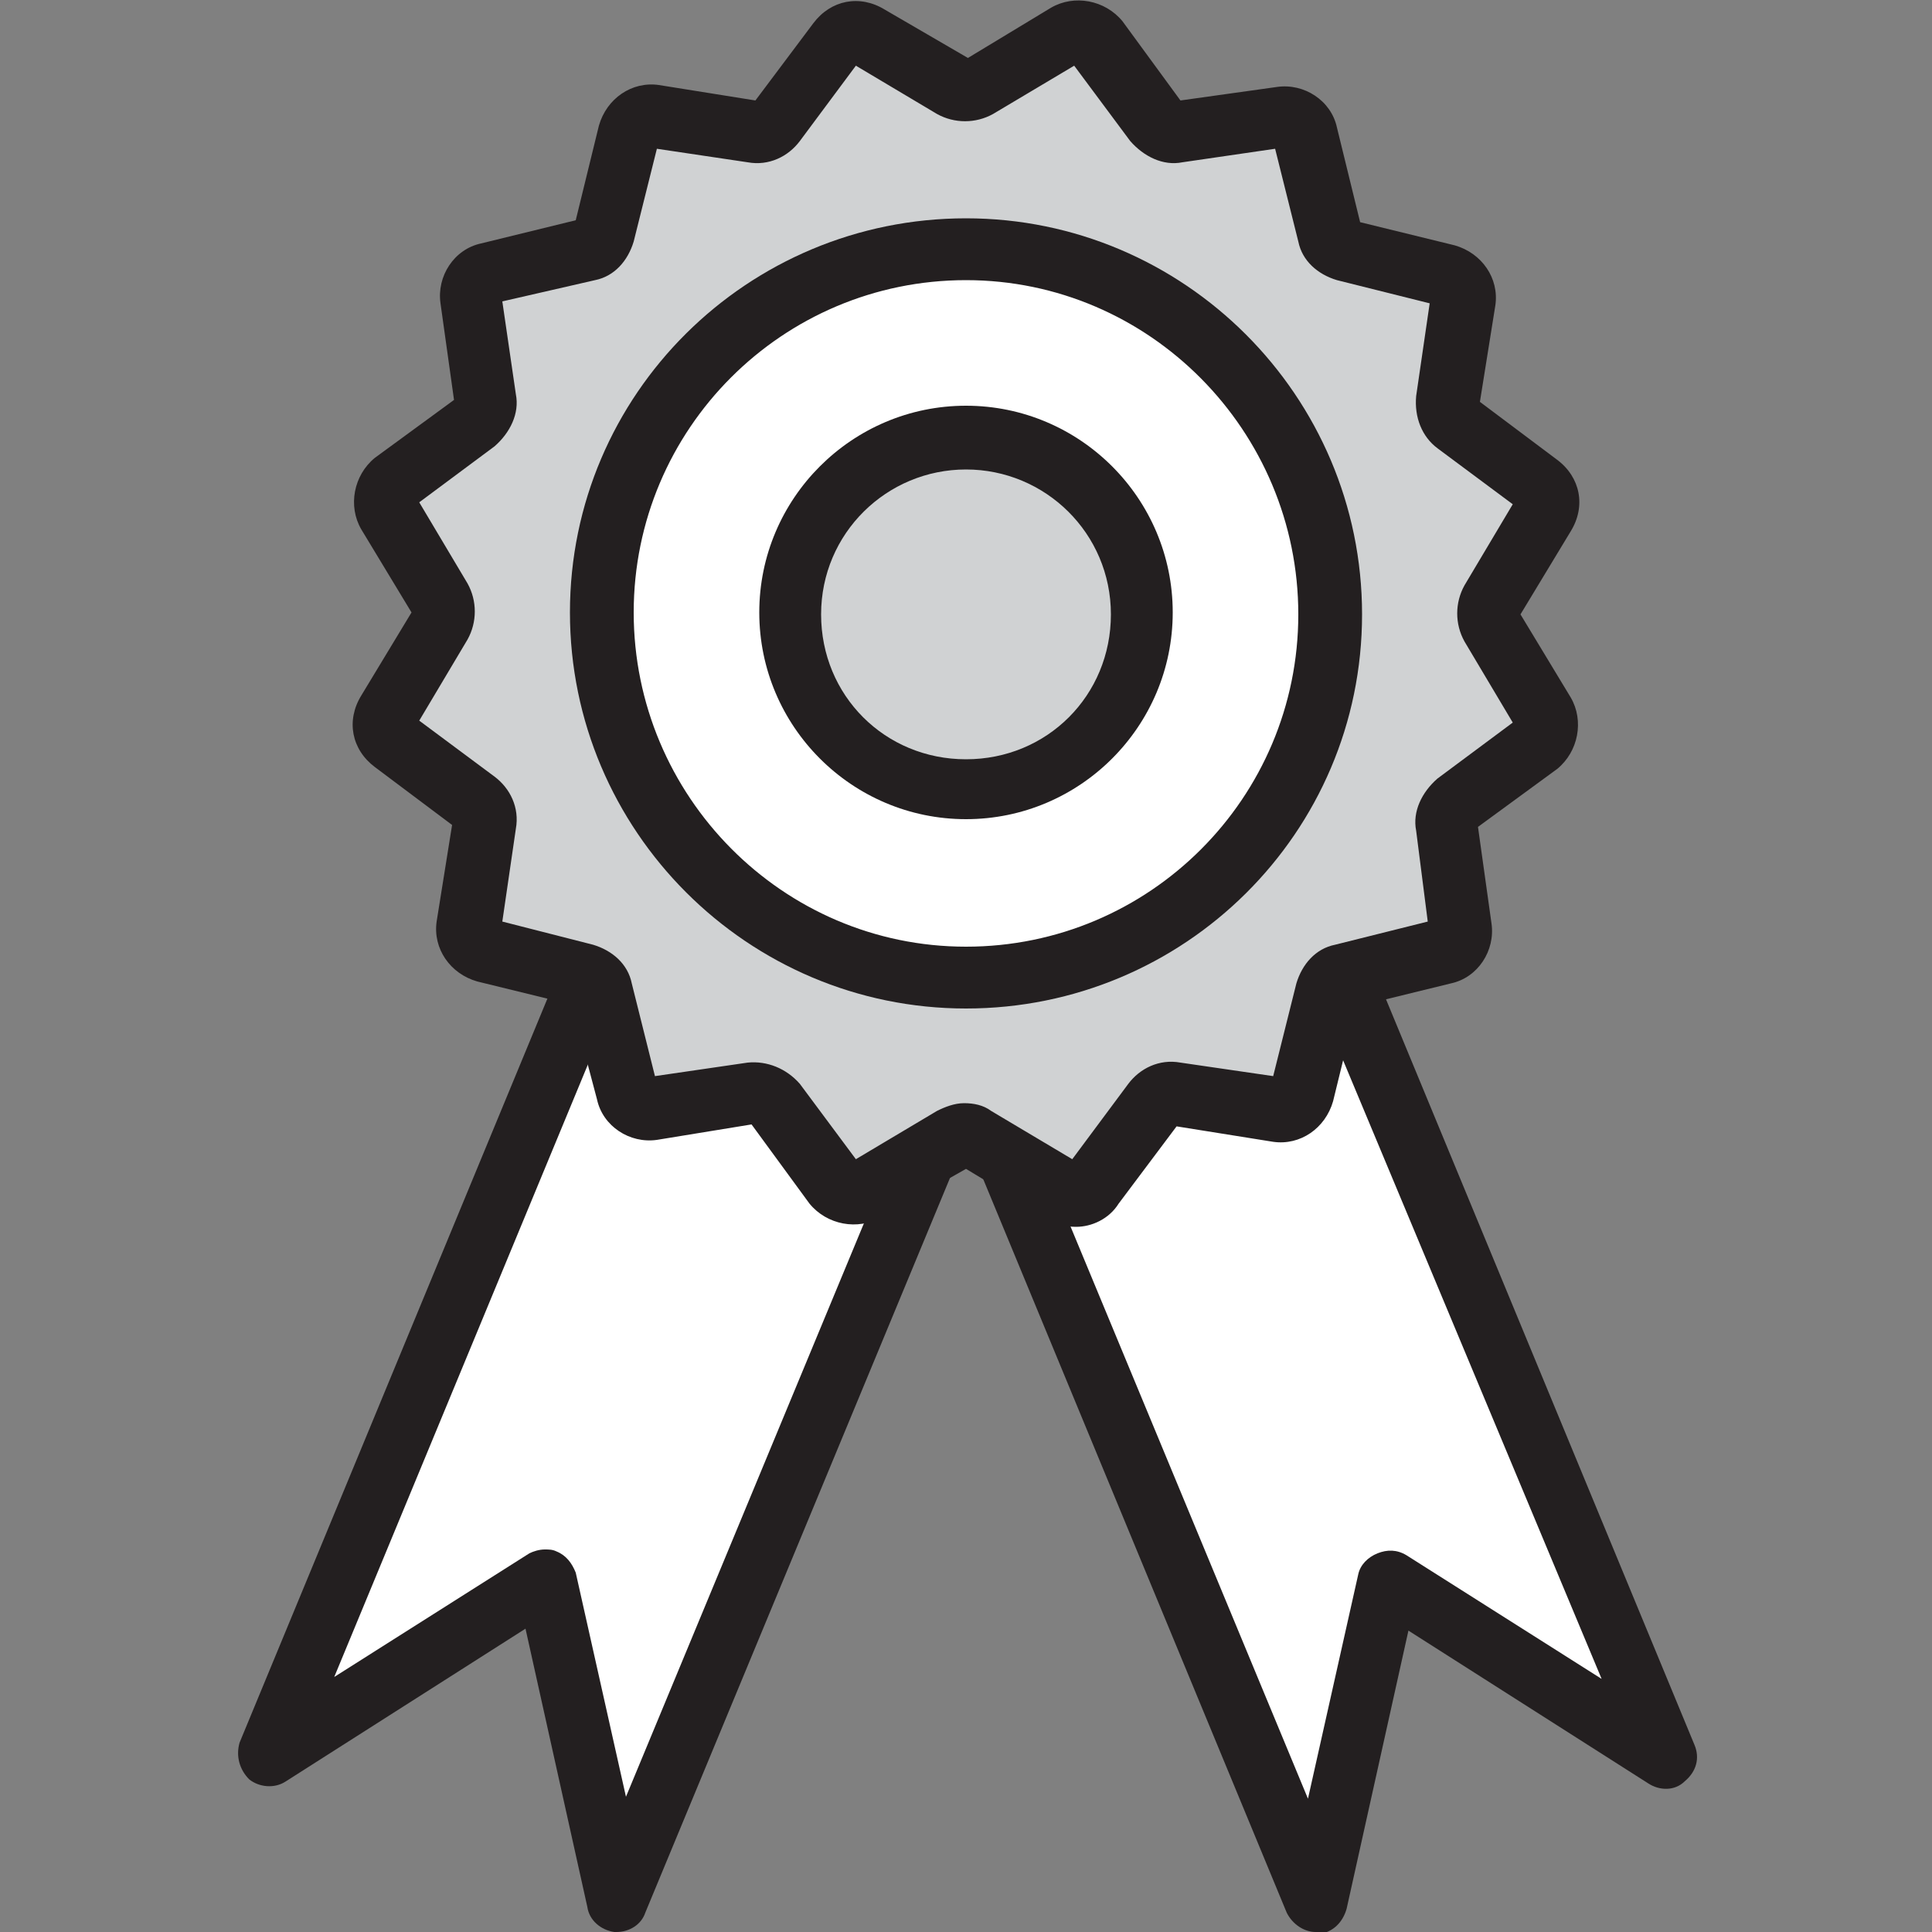 <?xml version="1.0" encoding="utf-8"?>
<!-- Generator: Adobe Illustrator 19.0.0, SVG Export Plug-In . SVG Version: 6.00 Build 0)  -->
<svg version="1.1" id="Layer_1" xmlns="http://www.w3.org/2000/svg" xmlns:xlink="http://www.w3.org/1999/xlink" x="0px" y="0px"
	 viewBox="0 0 100 100" style="enable-background:new 0 0 100 100;" xml:space="preserve">
<rect x="0" y="0" width="100" height="100" fill="#808080" stroke="none"/>
<style type="text/css">
	.st0{fill:#FFFFFF;}
	.st1{fill:#231F20;}
	.st2{fill:#D0D2D3;}
</style>
<g id="XMLID_197_">
	<g id="XMLID_575_">
		<polygon id="XMLID_202_" class="st0" points="68.1,98.4 43.3,38.7 61.4,31.2 86.1,90.9 71.8,81.8 		"/>
		<path id="XMLID_564_" class="st1" d="M68.1,100c-0.6,0-1.2-0.4-1.5-1L41.9,39.3c-0.3-0.8,0-1.8,0.9-2.1l18.1-7.5
			c0.4-0.2,0.8-0.2,1.2,0c0.4,0.2,0.7,0.5,0.9,0.9l24.7,59.7c0.3,0.7,0.1,1.4-0.5,1.9c-0.5,0.5-1.3,0.5-1.9,0.1l-12.4-7.9l-3.2,14.4
			c-0.2,0.7-0.7,1.2-1.4,1.3C68.2,100,68.1,100,68.1,100z M45.5,39.6l22.2,53.5l2.6-11.6c0.1-0.5,0.5-0.9,1-1.1
			c0.5-0.2,1-0.2,1.5,0.1l10.1,6.4L60.5,33.3L45.5,39.6z"/>
	</g>
	<g id="XMLID_563_">
		<polygon id="XMLID_201_" class="st0" points="31.9,98.4 56.7,38.7 38.6,31.2 13.9,90.9 28.2,81.8 		"/>
		<path id="XMLID_552_" class="st1" d="M31.9,100c0,0-0.1,0-0.1,0c-0.7-0.1-1.3-0.6-1.4-1.3l-3.2-14.4l-12.4,7.9
			c-0.6,0.4-1.4,0.3-1.9-0.1c-0.5-0.5-0.7-1.2-0.5-1.9l24.7-59.7c0.2-0.4,0.5-0.7,0.9-0.9c0.4-0.2,0.8-0.2,1.2,0l18.1,7.5
			c0.8,0.3,1.2,1.3,0.9,2.1L33.4,99C33.2,99.6,32.6,100,31.9,100z M28.2,80.2c0.2,0,0.4,0,0.6,0.1c0.5,0.2,0.8,0.6,1,1.1l2.6,11.6
			l22.2-53.5l-15.1-6.3L17.3,86.8l10.1-6.4C27.6,80.3,27.9,80.2,28.2,80.2z"/>
	</g>
	<g id="XMLID_547_">
		<path id="XMLID_200_" class="st2" d="M75.7,15.6l-0.8,5.2c-0.1,0.4,0.1,0.9,0.5,1.1l4.2,3.2c0.5,0.4,0.6,1,0.3,1.6l-2.7,4.5
			c-0.2,0.4-0.2,0.8,0,1.2l2.7,4.5c0.3,0.5,0.2,1.2-0.3,1.6l-4.3,3.1c-0.4,0.3-0.5,0.7-0.5,1.1l0.8,5.2c0.1,0.6-0.3,1.2-0.9,1.3
			l-5.1,1.3c-0.4,0.1-0.8,0.4-0.9,0.9l-1.3,5.1c-0.1,0.6-0.7,1-1.3,0.9l-5.2-0.8c-0.4-0.1-0.9,0.1-1.1,0.5l-3.2,4.2
			c-0.4,0.5-1,0.6-1.6,0.3l-4.5-2.7c-0.4-0.2-0.8-0.2-1.2,0l-4.5,2.7c-0.5,0.3-1.2,0.2-1.6-0.3l-3.1-4.3c-0.3-0.4-0.7-0.5-1.1-0.5
			l-5.2,0.8c-0.6,0.1-1.2-0.3-1.3-0.9l-1.3-5.1c-0.1-0.4-0.4-0.8-0.9-0.9l-5.1-1.3c-0.6-0.1-1-0.7-0.9-1.3l0.8-5.2
			c0.1-0.4-0.1-0.9-0.5-1.1l-4.2-3.2c-0.5-0.4-0.6-1-0.3-1.6l2.7-4.5c0.2-0.4,0.2-0.8,0-1.2l-2.7-4.5c-0.3-0.5-0.2-1.2,0.3-1.6
			l4.3-3.1c0.4-0.3,0.5-0.7,0.5-1.1l-0.8-5.2c-0.1-0.6,0.3-1.2,0.9-1.3l5.1-1.3c0.4-0.1,0.8-0.4,0.9-0.9l1.3-5.1
			c0.1-0.6,0.7-1,1.3-0.9l5.2,0.8c0.4,0.1,0.9-0.1,1.1-0.5l3.2-4.2c0.4-0.5,1-0.6,1.6-0.3l4.5,2.7c0.4,0.2,0.8,0.2,1.2,0l4.5-2.7
			c0.5-0.3,1.2-0.2,1.6,0.3l3.1,4.3c0.3,0.4,0.7,0.5,1.1,0.5l5.2-0.8C66.9,6,67.4,6.4,67.6,7l1.3,5.1c0.1,0.4,0.4,0.8,0.9,0.9
			l5.1,1.3C75.4,14.4,75.8,15,75.7,15.6z"/>
		<path id="XMLID_513_" class="st1" d="M55.7,63.5c-0.5,0-1-0.1-1.4-0.4l-4.3-2.6L45.6,63c-1.2,0.7-2.8,0.4-3.7-0.7l-3-4.1L34,59
			c-1.4,0.2-2.8-0.7-3.1-2.1L29.6,52l-4.9-1.2c-1.4-0.4-2.3-1.7-2.1-3.1l0.8-5l-4-3c-1.2-0.9-1.5-2.4-0.7-3.7l2.6-4.3l-2.6-4.3
			c-0.7-1.2-0.4-2.8,0.7-3.7l4.1-3l-0.7-5c-0.2-1.4,0.7-2.8,2.1-3.1l4.9-1.2L31,6.5c0.4-1.4,1.7-2.3,3.1-2.1l5,0.8l3-4
			c0.9-1.2,2.4-1.5,3.7-0.7L50.1,3l4.3-2.6c1.2-0.7,2.8-0.4,3.7,0.7l3,4.1l5-0.7c1.4-0.2,2.8,0.7,3.1,2.1l1.2,4.9l4.9,1.2
			c1.4,0.4,2.3,1.7,2.1,3.1l-0.8,5l4,3c1.2,0.9,1.5,2.4,0.7,3.7l-2.6,4.3l2.6,4.3c0.7,1.2,0.4,2.8-0.7,3.7l-4.1,3l0.7,5
			c0.2,1.4-0.7,2.8-2.1,3.1l-4.9,1.2L69,57c-0.4,1.4-1.7,2.3-3.1,2.1l-5-0.8l-3,4C57.4,63.1,56.5,63.5,55.7,63.5z M49.9,57.1
			c0.5,0,1,0.1,1.4,0.4l4.2,2.5l2.9-3.9c0.6-0.8,1.6-1.3,2.7-1.1l4.8,0.7l1.2-4.8c0.3-1,1-1.8,2-2l4.8-1.2L73.3,43
			c-0.2-1,0.3-2,1.1-2.7l3.9-2.9l-2.5-4.2c-0.5-0.9-0.5-2,0-2.9l2.5-4.2l-3.9-2.9c-0.8-0.6-1.2-1.6-1.1-2.7l0.7-4.8l-4.8-1.2
			c-1-0.3-1.8-1-2-2l-1.2-4.8l-4.8,0.7c-1,0.2-2-0.3-2.7-1.1l-2.9-3.9l-4.2,2.5c-0.9,0.5-2,0.5-2.9,0l-4.2-2.5l-2.9,3.9
			c-0.6,0.8-1.6,1.3-2.7,1.1L34,7.7l-1.2,4.8c-0.3,1-1,1.8-2,2L26,15.6l0.7,4.8c0.2,1-0.3,2-1.1,2.7L21.7,26l2.5,4.2
			c0.5,0.9,0.5,2,0,2.9l-2.5,4.2l3.9,2.9c0.8,0.6,1.3,1.6,1.1,2.7l-0.7,4.8l4.7,1.2c1,0.3,1.8,1,2,2l1.2,4.8l4.8-0.7
			c1-0.1,2,0.3,2.7,1.1l2.9,3.9l4.2-2.5C48.9,57.3,49.4,57.1,49.9,57.1z"/>
	</g>
	<g id="XMLID_512_">
		<circle id="XMLID_199_" class="st0" cx="50" cy="31.7" r="18.9"/>
		<path id="XMLID_509_" class="st1" d="M50,52.2c-11.3,0-20.5-9.2-20.5-20.5S38.7,11.3,50,11.3s20.5,9.2,20.5,20.5
			S61.3,52.2,50,52.2z M50,14.5c-9.5,0-17.2,7.7-17.2,17.2S40.5,49,50,49s17.2-7.7,17.2-17.2S59.5,14.5,50,14.5z"/>
	</g>
	<g id="XMLID_508_">
		<circle id="XMLID_192_" class="st2" cx="50" cy="31.7" r="9.1"/>
		<path id="XMLID_497_" class="st1" d="M50,42.4c-5.9,0-10.7-4.8-10.7-10.7S44.1,21,50,21s10.7,4.8,10.7,10.7S55.9,42.4,50,42.4z
			 M50,24.3c-4.1,0-7.5,3.3-7.5,7.5s3.3,7.5,7.5,7.5s7.5-3.3,7.5-7.5S54.1,24.3,50,24.3z"/>
	</g>
</g>
</svg>
